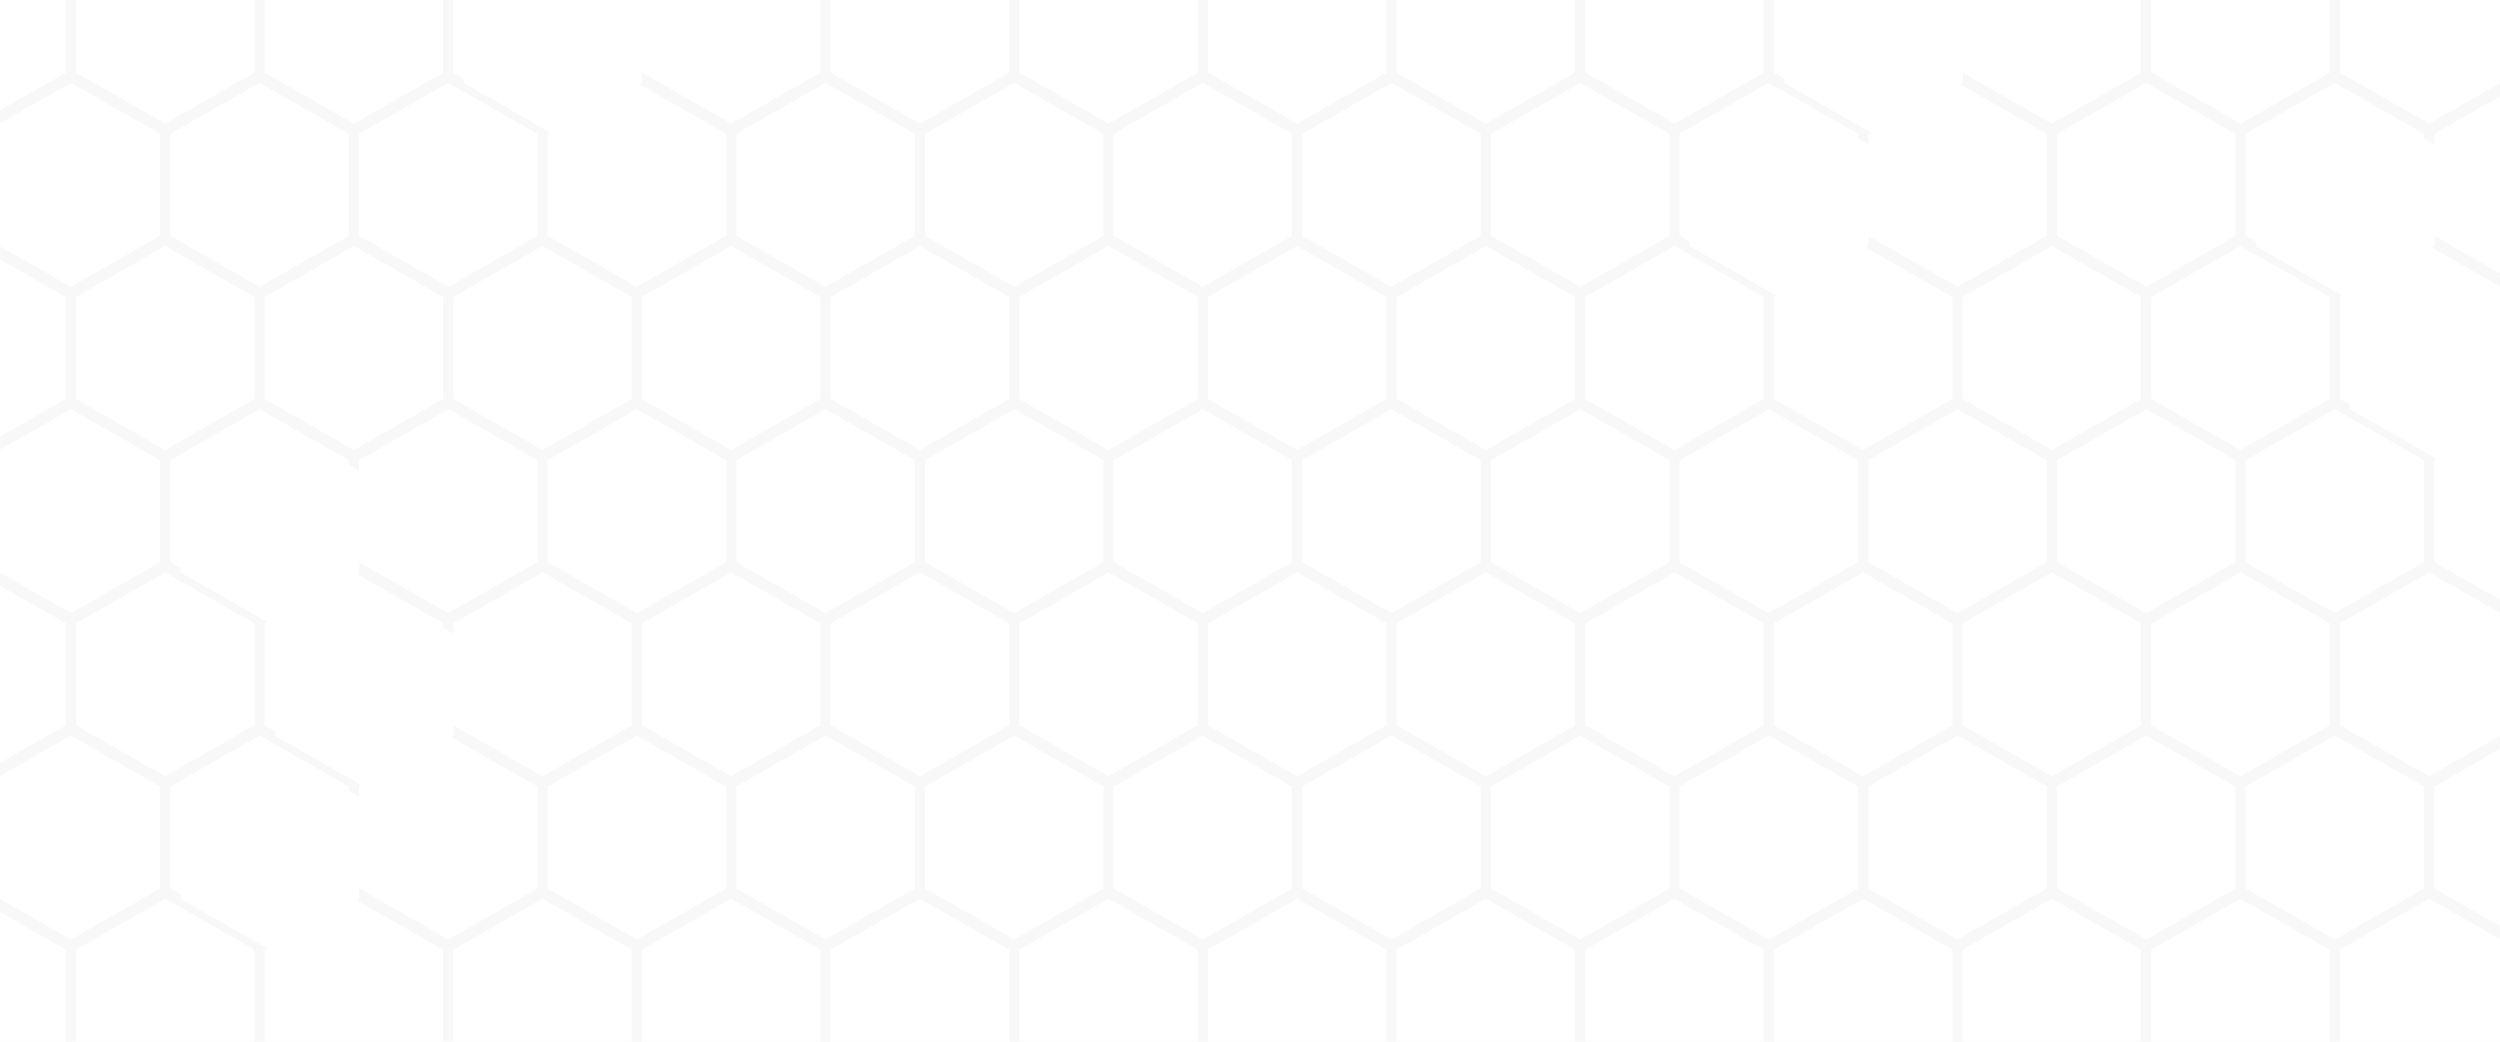 <svg width="1920" height="800" viewBox="0 0 1920 800" fill="none" xmlns="http://www.w3.org/2000/svg">
<g clip-path="url(#clip0)">
<rect width="1920" height="800" fill="#F8F8F8"/>
<path d="M-18.023 -61.689L50.507 -22.529V55.792L-18.023 94.952L-86.554 55.792V-22.529L-18.023 -61.689Z" fill="white"/>
<path d="M-18.023 188.937L50.507 228.097V306.417L-18.023 345.578L-86.554 306.417V228.097L-18.023 188.937Z" fill="white"/>
<path d="M-18.023 439.563L50.507 478.723V557.043L-18.023 596.203L-86.554 557.043V478.723L-18.023 439.563Z" fill="white"/>
<path d="M-18.023 690.186L50.507 729.346V807.666L-18.023 846.826L-86.554 807.666V729.346L-18.023 690.186Z" fill="white"/>
<path d="M54.422 63.626L122.952 102.786V181.106L54.422 220.266L-14.108 181.106V102.786L54.422 63.626Z" fill="white"/>
<path d="M54.422 314.251L122.952 353.411V431.732L54.422 470.892L-14.108 431.732V353.411L54.422 314.251Z" fill="white"/>
<path d="M54.422 564.874L122.952 604.034V682.355L54.422 721.515L-14.108 682.355V604.034L54.422 564.874Z" fill="white"/>
<path d="M126.869 -61.689L195.399 -22.529V55.792L126.869 94.952L58.339 55.792V-22.529L126.869 -61.689Z" fill="white"/>
<path d="M126.869 188.937L195.399 228.097V306.417L126.869 345.578L58.339 306.417V228.097L126.869 188.937Z" fill="white"/>
<path d="M126.869 439.563L195.399 478.723V557.043L126.869 596.203L58.339 557.043V478.723L126.869 439.563Z" fill="white"/>
<path d="M126.869 690.186L195.399 729.346V807.666L126.869 846.826L58.339 807.666V729.346L126.869 690.186Z" fill="white"/>
<path d="M199.315 63.626L267.845 102.786V181.106L199.315 220.266L130.785 181.106V102.786L199.315 63.626Z" fill="white"/>
<path d="M199.315 314.251L267.845 353.411V431.732L199.315 470.892L130.785 431.732V353.411L199.315 314.251Z" fill="white"/>
<path d="M199.315 564.874L267.845 604.034V682.355L199.315 721.515L130.785 682.355V604.034L199.315 564.874Z" fill="white"/>
<path d="M271.761 -61.689L340.291 -22.529V55.792L271.761 94.952L203.231 55.792V-22.529L271.761 -61.689Z" fill="white"/>
<path d="M271.761 188.937L340.291 228.097V306.417L271.761 345.578L203.231 306.417V228.097L271.761 188.937Z" fill="white"/>
<path d="M271.761 439.563L340.291 478.723V557.043L271.761 596.203L203.231 557.043V478.723L271.761 439.563Z" fill="white"/>
<path d="M271.761 690.186L340.291 729.346V807.666L271.761 846.826L203.231 807.666V729.346L271.761 690.186Z" fill="white"/>
<path d="M344.207 63.626L412.738 102.786V181.106L344.207 220.266L275.677 181.106V102.786L344.207 63.626Z" fill="white"/>
<path d="M344.207 314.251L412.738 353.411V431.732L344.207 470.892L275.677 431.732V353.411L344.207 314.251Z" fill="white"/>
<path d="M344.207 564.874L412.738 604.034V682.355L344.207 721.515L275.677 682.355V604.034L344.207 564.874Z" fill="white"/>
<path d="M416.653 -61.689L485.183 -22.529V55.792L416.653 94.952L348.123 55.792V-22.529L416.653 -61.689Z" fill="white"/>
<path d="M416.653 188.937L485.183 228.097V306.417L416.653 345.578L348.123 306.417V228.097L416.653 188.937Z" fill="white"/>
<path d="M416.653 439.563L485.183 478.723V557.043L416.653 596.203L348.123 557.043V478.723L416.653 439.563Z" fill="white"/>
<path d="M416.653 690.186L485.183 729.346V807.666L416.653 846.826L348.123 807.666V729.346L416.653 690.186Z" fill="white"/>
<path d="M489.1 63.626L557.63 102.786V181.106L489.1 220.266L420.569 181.106V102.786L489.1 63.626Z" fill="white"/>
<path d="M489.1 314.251L557.63 353.411V431.732L489.1 470.892L420.569 431.732V353.411L489.1 314.251Z" fill="white"/>
<path d="M489.1 564.874L557.63 604.034V682.355L489.1 721.515L420.569 682.355V604.034L489.1 564.874Z" fill="white"/>
<path d="M561.546 -61.689L630.076 -22.529V55.792L561.546 94.952L493.016 55.792V-22.529L561.546 -61.689Z" fill="white"/>
<path d="M561.546 188.937L630.076 228.097V306.417L561.546 345.578L493.016 306.417V228.097L561.546 188.937Z" fill="white"/>
<path d="M561.546 439.563L630.076 478.723V557.043L561.546 596.203L493.016 557.043V478.723L561.546 439.563Z" fill="white"/>
<path d="M561.546 690.186L630.076 729.346V807.666L561.546 846.826L493.016 807.666V729.346L561.546 690.186Z" fill="white"/>
<path d="M633.992 63.626L702.522 102.786V181.106L633.992 220.266L565.462 181.106V102.786L633.992 63.626Z" fill="white"/>
<path d="M633.992 314.251L702.522 353.411V431.732L633.992 470.892L565.462 431.732V353.411L633.992 314.251Z" fill="white"/>
<path d="M633.992 564.874L702.522 604.034V682.355L633.992 721.515L565.462 682.355V604.034L633.992 564.874Z" fill="white"/>
<path d="M706.438 -61.689L774.969 -22.529V55.792L706.438 94.952L637.908 55.792V-22.529L706.438 -61.689Z" fill="white"/>
<path d="M706.438 188.937L774.969 228.097V306.417L706.438 345.578L637.908 306.417V228.097L706.438 188.937Z" fill="white"/>
<path d="M706.438 439.563L774.969 478.723V557.043L706.438 596.203L637.908 557.043V478.723L706.438 439.563Z" fill="white"/>
<path d="M706.438 690.186L774.969 729.346V807.666L706.438 846.826L637.908 807.666V729.346L706.438 690.186Z" fill="white"/>
<path d="M778.884 63.626L847.414 102.786V181.106L778.884 220.266L710.354 181.106V102.786L778.884 63.626Z" fill="white"/>
<path d="M778.884 314.251L847.414 353.411V431.732L778.884 470.892L710.354 431.732V353.411L778.884 314.251Z" fill="white"/>
<path d="M778.884 564.874L847.414 604.034V682.355L778.884 721.515L710.354 682.355V604.034L778.884 564.874Z" fill="white"/>
<path d="M851.331 -61.689L919.862 -22.529V55.792L851.331 94.952L782.801 55.792V-22.529L851.331 -61.689Z" fill="white"/>
<path d="M851.331 188.937L919.862 228.097V306.417L851.331 345.578L782.801 306.417V228.097L851.331 188.937Z" fill="white"/>
<path d="M851.331 439.563L919.862 478.723V557.043L851.331 596.203L782.801 557.043V478.723L851.331 439.563Z" fill="white"/>
<path d="M851.331 690.186L919.862 729.346V807.666L851.331 846.826L782.801 807.666V729.346L851.331 690.186Z" fill="white"/>
<path d="M923.776 63.626L992.306 102.786V181.106L923.776 220.266L855.246 181.106V102.786L923.776 63.626Z" fill="white"/>
<path d="M923.776 314.251L992.306 353.411V431.732L923.776 470.892L855.246 431.732V353.411L923.776 314.251Z" fill="white"/>
<path d="M923.776 564.874L992.306 604.034V682.355L923.776 721.515L855.246 682.355V604.034L923.776 564.874Z" fill="white"/>
<path d="M996.224 -61.689L1064.75 -22.529V55.792L996.224 94.952L927.693 55.792V-22.529L996.224 -61.689Z" fill="white"/>
<path d="M996.224 188.937L1064.75 228.097V306.417L996.224 345.578L927.693 306.417V228.097L996.224 188.937Z" fill="white"/>
<path d="M996.224 439.563L1064.75 478.723V557.043L996.224 596.203L927.693 557.043V478.723L996.224 439.563Z" fill="white"/>
<path d="M996.224 690.186L1064.75 729.346V807.666L996.224 846.826L927.693 807.666V729.346L996.224 690.186Z" fill="white"/>
<path d="M1068.67 63.626L1137.2 102.786V181.106L1068.67 220.266L1000.14 181.106V102.786L1068.67 63.626Z" fill="white"/>
<path d="M1068.67 314.251L1137.2 353.411V431.732L1068.67 470.892L1000.14 431.732V353.411L1068.67 314.251Z" fill="white"/>
<path d="M1068.67 564.874L1137.2 604.034V682.355L1068.67 721.515L1000.14 682.355V604.034L1068.67 564.874Z" fill="white"/>
<path d="M1141.12 -61.689L1209.65 -22.529V55.792L1141.12 94.952L1072.59 55.792V-22.529L1141.12 -61.689Z" fill="white"/>
<path d="M1141.12 188.937L1209.65 228.097V306.417L1141.12 345.578L1072.59 306.417V228.097L1141.12 188.937Z" fill="white"/>
<path d="M1141.12 439.563L1209.65 478.723V557.043L1141.12 596.203L1072.59 557.043V478.723L1141.12 439.563Z" fill="white"/>
<path d="M1141.12 690.186L1209.65 729.346V807.666L1141.12 846.826L1072.59 807.666V729.346L1141.12 690.186Z" fill="white"/>
<path d="M1213.56 63.626L1282.09 102.786V181.106L1213.56 220.266L1145.03 181.106V102.786L1213.56 63.626Z" fill="white"/>
<path d="M1213.56 314.251L1282.09 353.411V431.732L1213.56 470.892L1145.03 431.732V353.411L1213.56 314.251Z" fill="white"/>
<path d="M1213.56 564.874L1282.09 604.034V682.355L1213.56 721.515L1145.03 682.355V604.034L1213.56 564.874Z" fill="white"/>
<path d="M1286.01 -61.689L1354.54 -22.529V55.792L1286.01 94.952L1217.48 55.792V-22.529L1286.01 -61.689Z" fill="white"/>
<path d="M1286.01 188.937L1354.54 228.097V306.417L1286.01 345.578L1217.48 306.417V228.097L1286.01 188.937Z" fill="white"/>
<path d="M1286.01 439.563L1354.54 478.723V557.043L1286.01 596.203L1217.48 557.043V478.723L1286.01 439.563Z" fill="white"/>
<path d="M1286.01 690.186L1354.54 729.346V807.666L1286.01 846.826L1217.48 807.666V729.346L1286.01 690.186Z" fill="white"/>
<path d="M1358.45 63.626L1426.99 102.786V181.106L1358.45 220.266L1289.92 181.106V102.786L1358.45 63.626Z" fill="white"/>
<path d="M1358.45 314.251L1426.99 353.411V431.732L1358.45 470.892L1289.92 431.732V353.411L1358.45 314.251Z" fill="white"/>
<path d="M1358.45 564.874L1426.99 604.034V682.355L1358.45 721.515L1289.92 682.355V604.034L1358.45 564.874Z" fill="white"/>
<path d="M1430.9 -61.689L1499.43 -22.529V55.792L1430.9 94.952L1362.37 55.792V-22.529L1430.9 -61.689Z" fill="white"/>
<path d="M1430.9 188.937L1499.43 228.097V306.417L1430.9 345.578L1362.37 306.417V228.097L1430.9 188.937Z" fill="white"/>
<path d="M1430.9 439.563L1499.43 478.723V557.043L1430.9 596.203L1362.37 557.043V478.723L1430.9 439.563Z" fill="white"/>
<path d="M1430.9 690.186L1499.43 729.346V807.666L1430.9 846.826L1362.37 807.666V729.346L1430.9 690.186Z" fill="white"/>
<path d="M1503.35 63.626L1571.88 102.786V181.106L1503.35 220.266L1434.82 181.106V102.786L1503.35 63.626Z" fill="white"/>
<path d="M1503.35 314.251L1571.88 353.411V431.732L1503.35 470.892L1434.82 431.732V353.411L1503.35 314.251Z" fill="white"/>
<path d="M1503.35 564.874L1571.88 604.034V682.355L1503.35 721.515L1434.82 682.355V604.034L1503.35 564.874Z" fill="white"/>
<path d="M1575.79 -61.689L1644.32 -22.529V55.792L1575.79 94.952L1507.26 55.792V-22.529L1575.79 -61.689Z" fill="white"/>
<path d="M1575.79 188.937L1644.32 228.097V306.417L1575.79 345.578L1507.26 306.417V228.097L1575.79 188.937Z" fill="white"/>
<path d="M1575.79 439.563L1644.32 478.723V557.043L1575.79 596.203L1507.26 557.043V478.723L1575.79 439.563Z" fill="white"/>
<path d="M1575.79 690.186L1644.32 729.346V807.666L1575.79 846.826L1507.26 807.666V729.346L1575.79 690.186Z" fill="white"/>
<path d="M1648.24 63.626L1716.77 102.786V181.106L1648.24 220.266L1579.71 181.106V102.786L1648.24 63.626Z" fill="white"/>
<path d="M1648.24 314.251L1716.77 353.411V431.732L1648.24 470.892L1579.71 431.732V353.411L1648.24 314.251Z" fill="white"/>
<path d="M1648.24 564.874L1716.77 604.034V682.355L1648.24 721.515L1579.71 682.355V604.034L1648.24 564.874Z" fill="white"/>
<path d="M1720.69 -61.689L1789.22 -22.529V55.792L1720.69 94.952L1652.16 55.792V-22.529L1720.69 -61.689Z" fill="white"/>
<path d="M1720.69 188.937L1789.22 228.097V306.417L1720.69 345.578L1652.16 306.417V228.097L1720.69 188.937Z" fill="white"/>
<path d="M1720.69 439.563L1789.22 478.723V557.043L1720.69 596.203L1652.16 557.043V478.723L1720.69 439.563Z" fill="white"/>
<path d="M1720.69 690.186L1789.22 729.346V807.666L1720.69 846.826L1652.16 807.666V729.346L1720.69 690.186Z" fill="white"/>
<path d="M1793.13 63.626L1861.66 102.786V181.106L1793.13 220.266L1724.6 181.106V102.786L1793.13 63.626Z" fill="white"/>
<path d="M1793.13 314.251L1861.66 353.411V431.732L1793.13 470.892L1724.6 431.732V353.411L1793.13 314.251Z" fill="white"/>
<path d="M1793.13 564.874L1861.66 604.034V682.355L1793.13 721.515L1724.6 682.355V604.034L1793.13 564.874Z" fill="white"/>
<path d="M1865.58 -61.689L1934.11 -22.529V55.792L1865.58 94.952L1797.05 55.792V-22.529L1865.58 -61.689Z" fill="white"/>
<path d="M1865.58 188.937L1934.11 228.097V306.417L1865.58 345.578L1797.05 306.417V228.097L1865.58 188.937Z" fill="white"/>
<path d="M1865.58 439.563L1934.11 478.723V557.043L1865.58 596.203L1797.05 557.043V478.723L1865.58 439.563Z" fill="white"/>
<path d="M1865.58 690.186L1934.11 729.346V807.666L1865.58 846.826L1797.05 807.666V729.346L1865.58 690.186Z" fill="white"/>
<path d="M1938.02 63.626L2006.55 102.786V181.106L1938.02 220.266L1869.49 181.106V102.786L1938.02 63.626Z" fill="white"/>
<path d="M1938.02 314.251L2006.55 353.411V431.732L1938.02 470.892L1869.49 431.732V353.411L1938.02 314.251Z" fill="white"/>
<path d="M1938.02 564.874L2006.55 604.034V682.355L1938.02 721.515L1869.49 682.355V604.034L1938.02 564.874Z" fill="white"/>
<g filter="url(#filter0_d)">
<path d="M199.315 314.251L267.845 353.411V431.732L199.315 470.892L130.785 431.732V353.411L199.315 314.251Z" fill="white"/>
<path d="M199.315 564.874L267.845 604.034V682.354L199.315 721.515L130.785 682.354V604.034L199.315 564.874Z" fill="white"/>
<path d="M271.761 439.565L340.291 478.726V557.046L271.761 596.206L203.231 557.046V478.726L271.761 439.565Z" fill="white"/>
<path d="M416.653 -61.686L485.183 -22.526V55.794L416.653 94.954L348.123 55.794V-22.526L416.653 -61.686Z" fill="white"/>
<path d="M1358.45 63.626L1426.99 102.786V181.106L1358.45 220.266L1289.92 181.106V102.786L1358.45 63.626Z" fill="white"/>
<path d="M1430.9 -61.686L1499.43 -22.526V55.794L1430.9 94.954L1362.37 55.794V-22.526L1430.9 -61.686Z" fill="white"/>
<path d="M1793.13 63.626L1861.66 102.786V181.106L1793.13 220.266L1724.6 181.106V102.786L1793.13 63.626Z" fill="white"/>
<path d="M1865.58 188.94L1934.11 228.1V306.42L1865.58 345.58L1797.05 306.42V228.1L1865.58 188.94Z" fill="white"/>
</g>
</g>
<defs>
<filter id="filter0_d" x="95.785" y="-96.686" width="1889.32" height="1245.14" filterUnits="userSpaceOnUse" color-interpolation-filters="sRGB">
<feFlood flood-opacity="0" result="BackgroundImageFix"/>
<feColorMatrix in="SourceAlpha" type="matrix" values="0 0 0 0 0 0 0 0 0 0 0 0 0 0 0 0 0 0 127 0"/>
<feOffset dx="8" dy="8"/>
<feGaussianBlur stdDeviation="21.5"/>
<feColorMatrix type="matrix" values="0 0 0 0 0 0 0 0 0 0 0 0 0 0 0 0 0 0 0.06 0"/>
<feBlend mode="normal" in2="BackgroundImageFix" result="effect1_dropShadow"/>
<feBlend mode="normal" in="SourceGraphic" in2="effect1_dropShadow" result="shape"/>
</filter>
<clipPath id="clip0">
<rect width="1920" height="800" fill="white"/>
</clipPath>
</defs>
</svg>
